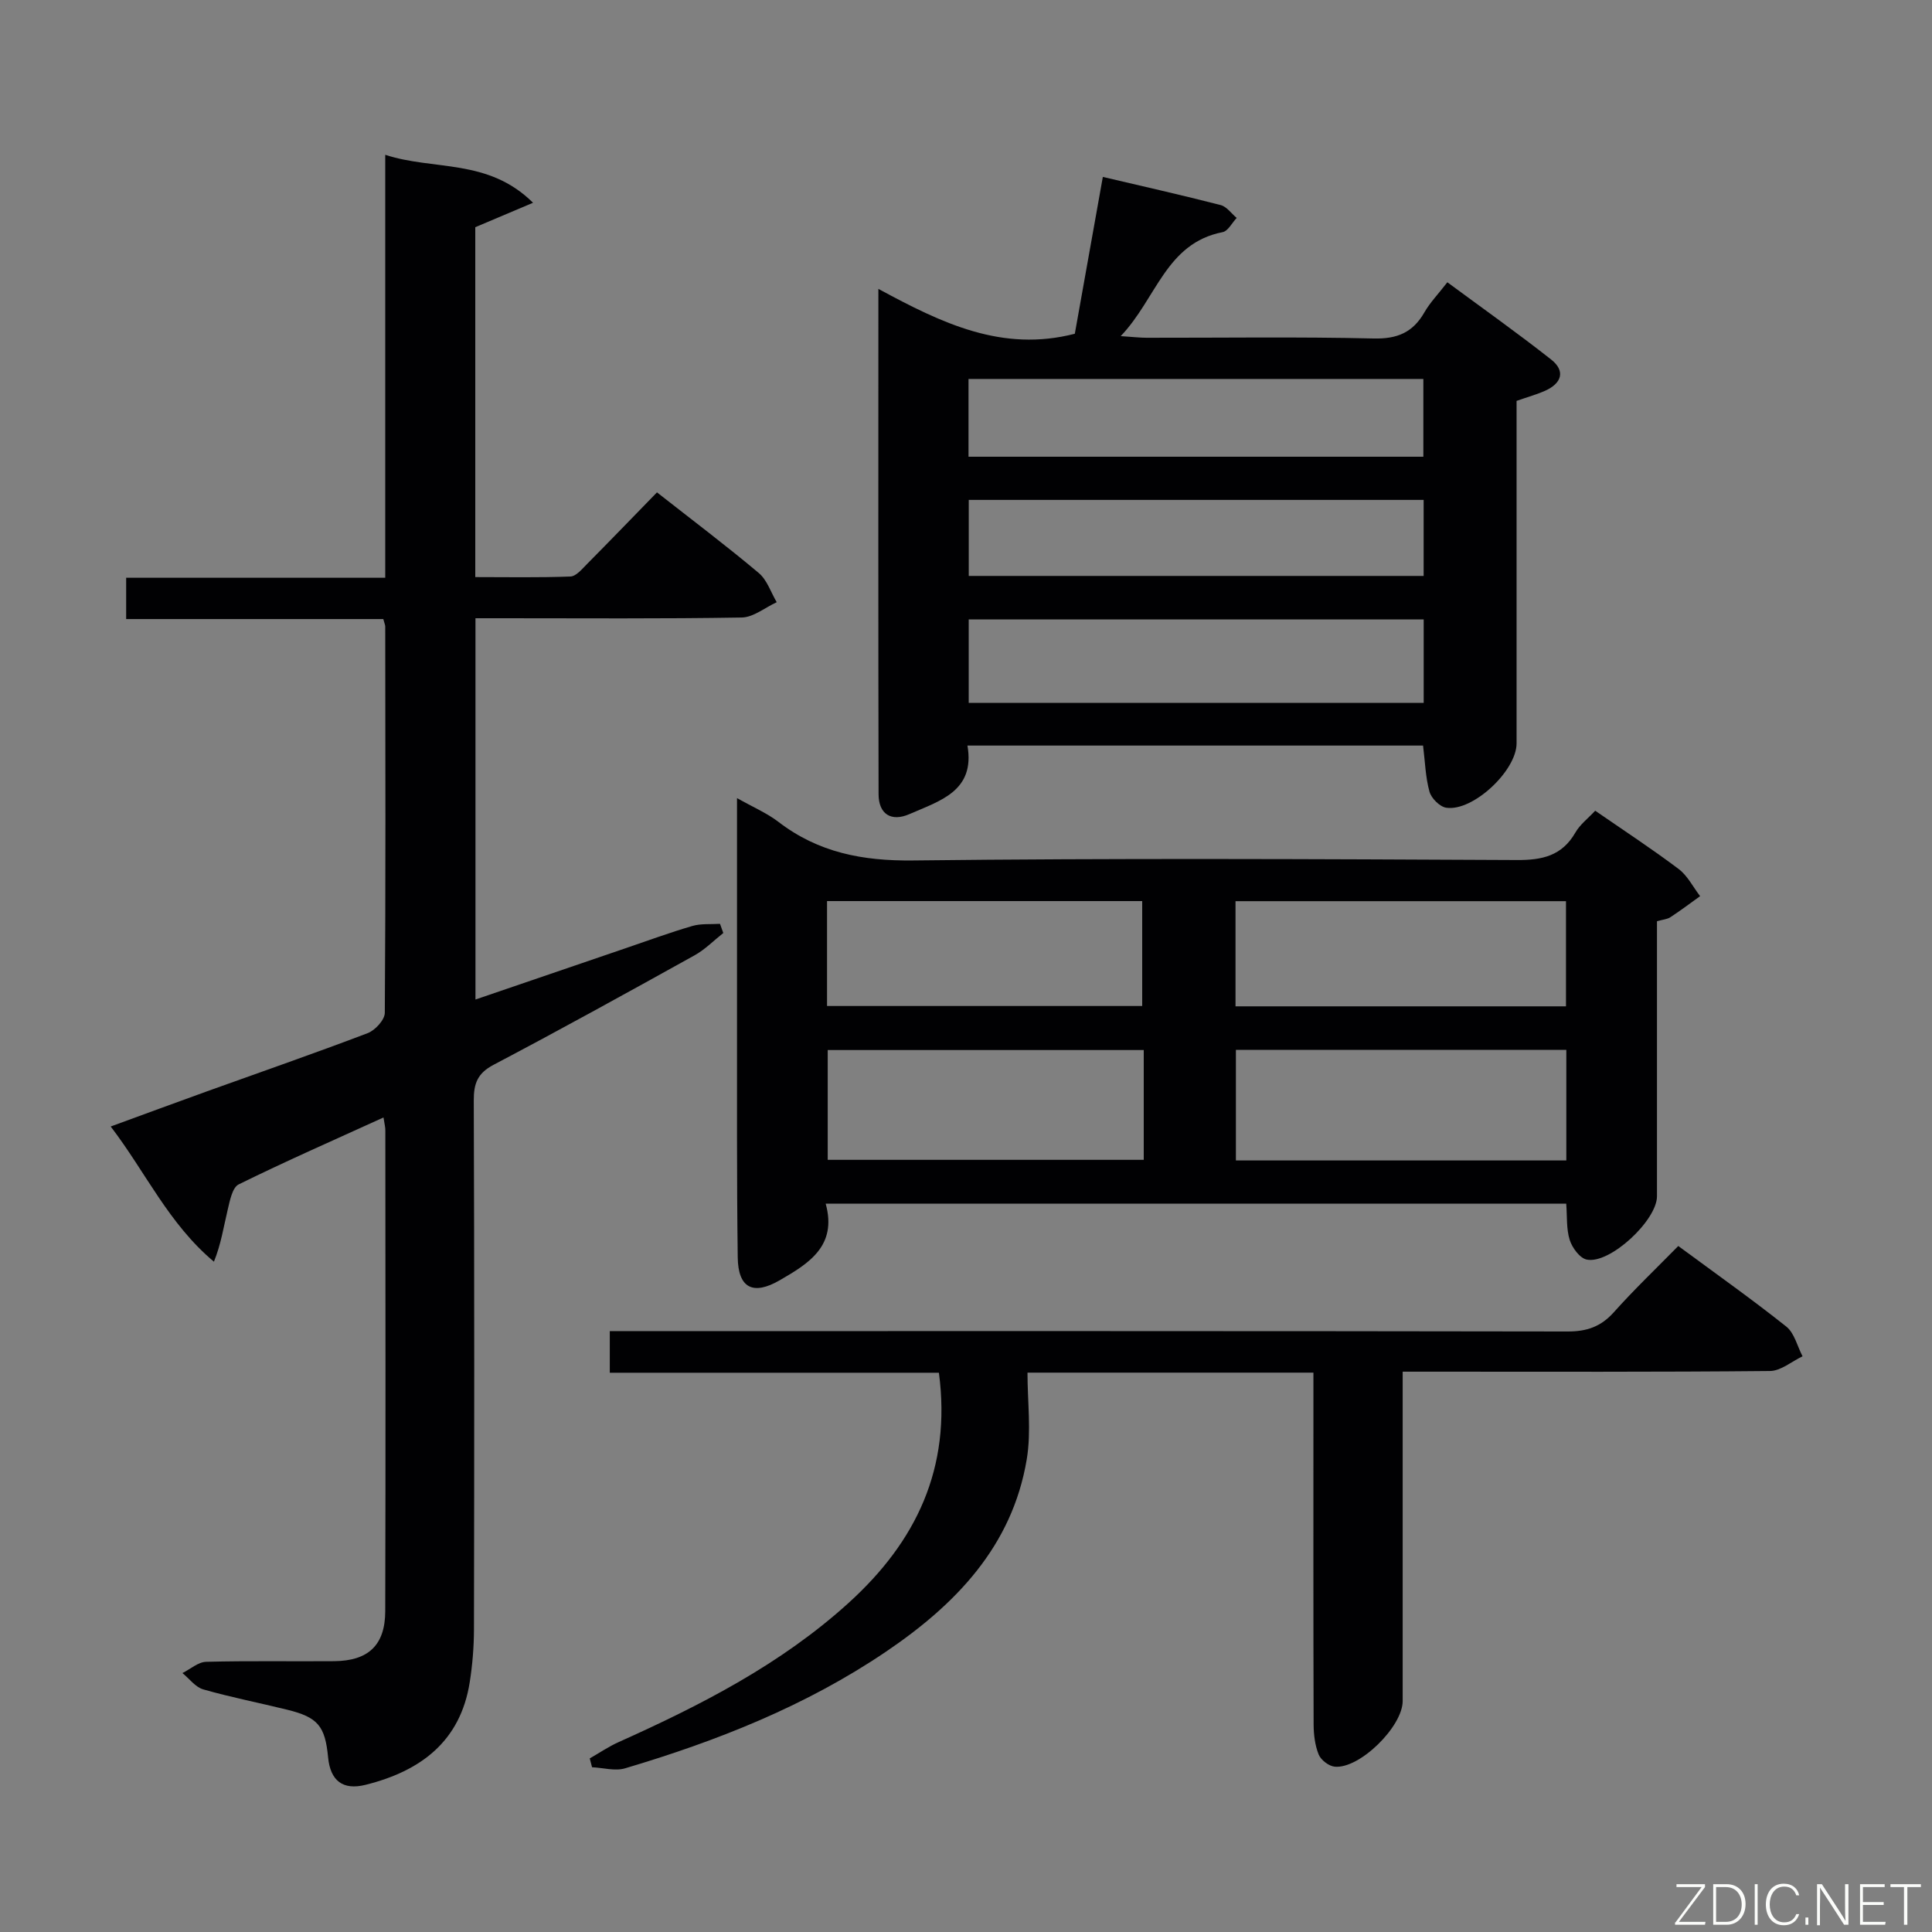 <svg enable-background="new 0 0 400 400" viewBox="0 0 400 400" xmlns="http://www.w3.org/2000/svg"><rect x="0" y="0" width="400" height="400" fill="#808080" stroke="none"/><path d="m79.4 231.36c-10.47 4.77-20.34 9.1-29.99 13.86-1.32.65-1.83 3.41-2.28 5.3-.84 3.51-1.37 7.09-2.84 10.7-9.39-7.88-14.1-18.48-21.37-27.99 6.98-2.55 13.46-4.95 19.96-7.29 11.09-3.99 22.23-7.85 33.25-12.04 1.54-.59 3.53-2.75 3.54-4.2.19-26.66.12-53.32.09-79.98 0-.31-.16-.63-.4-1.55-17.54 0-35.25 0-53.24 0 0-3.02 0-5.42 0-8.55h53.64c0-29.31 0-57.9 0-87.57 10.12 3.31 21.25.67 30.6 9.93-4.64 1.96-8.15 3.45-11.96 5.06v72.44c6.57 0 13.14.13 19.7-.12 1.2-.05 2.44-1.58 3.47-2.62 4.8-4.84 9.53-9.75 14.45-14.8 7.35 5.77 14.36 11.05 21.07 16.69 1.72 1.44 2.51 4 3.72 6.05-2.42 1.11-4.82 3.13-7.25 3.17-16.49.28-32.99.15-49.49.15-1.79 0-3.58 0-5.63 0v78.94c10.56-3.61 20.88-7.14 31.2-10.66 4.56-1.56 9.09-3.22 13.71-4.57 1.8-.52 3.81-.32 5.72-.44.23.63.45 1.27.68 1.9-1.97 1.55-3.77 3.41-5.93 4.61-13.81 7.67-27.64 15.31-41.62 22.67-3.35 1.76-4.13 3.88-4.11 7.43.13 36.49.11 72.98.04 109.48-.01 3.63-.31 7.29-.87 10.88-1.93 12.36-10.24 18.46-21.58 21.29-4.72 1.18-7.29-.87-7.75-5.69-.62-6.49-2.11-8.3-8.46-9.86-5.79-1.43-11.66-2.57-17.39-4.21-1.62-.46-2.88-2.22-4.31-3.38 1.64-.81 3.25-2.29 4.91-2.33 8.83-.23 17.66-.06 26.49-.13 7.07-.06 10.57-3.29 10.59-10.35.09-33.16.04-66.32.02-99.48.02-.64-.15-1.26-.38-2.74z" fill="#010103"/><path d="m330.27 167.85c5.89 4.07 11.73 7.89 17.28 12.07 1.84 1.39 2.98 3.72 4.44 5.62-2.05 1.47-4.06 2.99-6.17 4.37-.65.42-1.54.47-2.76.82v19.95c0 12.33.01 24.66 0 37-.01 5-9.78 14.11-14.55 13.1-1.44-.3-3.01-2.45-3.52-4.07-.72-2.29-.51-4.87-.72-7.5-51.07 0-101.84 0-153.32 0 2.42 8.74-3.51 12.38-9.49 15.84-5.55 3.22-8.64 1.64-8.72-4.73-.22-16.66-.13-33.33-.15-49.99-.01-14.65 0-29.29 0-45.09 3.37 1.9 6.2 3.1 8.56 4.91 8.29 6.37 17.44 8.12 27.89 8 41.66-.49 83.32-.29 124.99-.09 5.28.03 9.34-.86 12.12-5.66.96-1.69 2.63-2.95 4.12-4.55zm-5.98 49.51c-23.1 0-45.79 0-68.41 0v22.9h68.41c0-7.74 0-15.15 0-22.9zm-.07-9.01c0-7.65 0-14.71 0-21.77-23.03 0-45.69 0-68.42 0v21.77zm-87.42 9.05c-22.15 0-43.83 0-65.43 0v22.73h65.43c0-7.75 0-15.05 0-22.73zm-65.57-9.12h65.25c0-7.5 0-14.68 0-21.72-22 0-43.54 0-65.25 0z" fill="#010103"/><path d="m181.86 59.81c13.21 7.15 25.65 13.16 40.67 9.29 1.84-10.33 3.78-21.19 5.8-32.47 8.34 1.96 16.4 3.77 24.4 5.83 1.25.32 2.21 1.74 3.31 2.66-.96 1.01-1.79 2.72-2.9 2.94-11.78 2.3-13.67 13.75-21.11 21.53 2.59.17 3.99.34 5.39.34 15.66.02 31.32-.22 46.96.15 4.94.12 8.16-1.26 10.55-5.45 1.14-1.99 2.8-3.69 4.73-6.19 7.24 5.35 14.5 10.49 21.48 15.99 3.06 2.41 2.16 4.95-1.25 6.48-1.65.74-3.42 1.22-5.9 2.09v4.96 65.95c0 5.65-9.03 14.15-14.56 13.32-1.34-.2-3.09-1.95-3.47-3.32-.83-2.98-.91-6.18-1.33-9.55-31.26 0-62.5 0-94.33 0 1.64 9.46-5.76 11.45-11.98 14.18-3.82 1.68-6.41 0-6.42-4.1-.08-34.47-.04-68.92-.04-104.63zm18.7 68.44v17.27h94.2c0-5.88 0-11.46 0-17.27-31.46 0-62.68 0-94.2 0zm-.04-49.79v16.1h94.17c0-5.49 0-10.7 0-16.1-31.5 0-62.7 0-94.17 0zm94.23 25.04c-31.6 0-62.95 0-94.18 0v15.74h94.18c0-5.45 0-10.56 0-15.74z" fill="#010103"/><path d="m271.93 284.19c-19.86 0-38.98 0-59.2 0 0 6.1.81 12.16-.15 17.93-3.01 18.05-14.78 30.13-29.22 39.89-16.53 11.18-34.91 18.45-53.94 24.1-2.07.62-4.55-.12-6.84-.22-.16-.61-.32-1.22-.48-1.83 2-1.14 3.92-2.46 6.01-3.39 17.05-7.66 33.59-16.11 47.6-28.82 13.93-12.64 21.31-27.82 18.68-47.64-22.5 0-45.19 0-68.14 0 0-3.06 0-5.47 0-8.62h6.38c63.98 0 127.95-.03 191.93.08 4 .01 6.91-1.01 9.58-4 4.19-4.69 8.76-9.05 13.33-13.7 7.75 5.72 15.22 11 22.37 16.69 1.68 1.34 2.27 4.07 3.36 6.15-2.25 1.06-4.49 3.02-6.74 3.04-23.32.23-46.65.14-69.97.14-1.81 0-3.63 0-6.08 0v6.21 61.98c0 5.3-8.95 14.11-14.08 13.59-1.22-.12-2.85-1.38-3.31-2.51-.78-1.92-1.04-4.16-1.05-6.27-.07-22.32-.04-44.65-.04-66.97 0-1.8 0-3.6 0-5.83z" fill="#010103"/><g fill="#fbfcfa"><path d="m346.9 398 5.4-7.3h-5.2v-.6h5.9v.6l-5.4 7.2h5.5l-.1.6h-6.2v-.5z"/><path d="m354.7 390.1h2.8c2.3 0 3.9 1.6 3.9 4.1s-1.6 4.3-3.9 4.3h-2.8zm.6 7.8h2c2.2 0 3.3-1.6 3.3-3.6 0-1.8-1-3.6-3.3-3.6h-2z"/><path d="m363.9 390.1v8.4h-.6v-8.4h1.6z"/><path d="m372.5 396.3c-.4 1.3-1.4 2.3-3.2 2.3-2.4 0-3.7-1.9-3.7-4.3 0-2.3 1.2-4.3 3.7-4.3 1.8 0 2.9 1 3.2 2.4h-.6c-.4-1.1-1.1-1.8-2.5-1.8-2.1 0-3 1.9-3 3.7s.9 3.7 3 3.7c1.4 0 2.1-.7 2.5-1.7z"/><path d="m373.8 398.5v-1.5h.6v1.5z"/><path d="m376.2 398.5v-8.4h1c1.3 2 4.4 6.7 4.9 7.6-.1-1.2-.1-2.4-.1-3.8v-3.8h.7v8.4h-.9c-1.2-1.9-4.4-6.8-5-7.7.1 1.1 0 2.3 0 3.9v3.9h-.6z"/><path d="m390 394.4h-4.3v3.5h4.7l-.1.6h-5.2v-8.4h5.1v.6h-4.5v3.1h4.3z"/><path d="m394.2 390.7h-2.8v-.6h6.3v.6h-2.8v7.8h-.7z"/></g></svg>